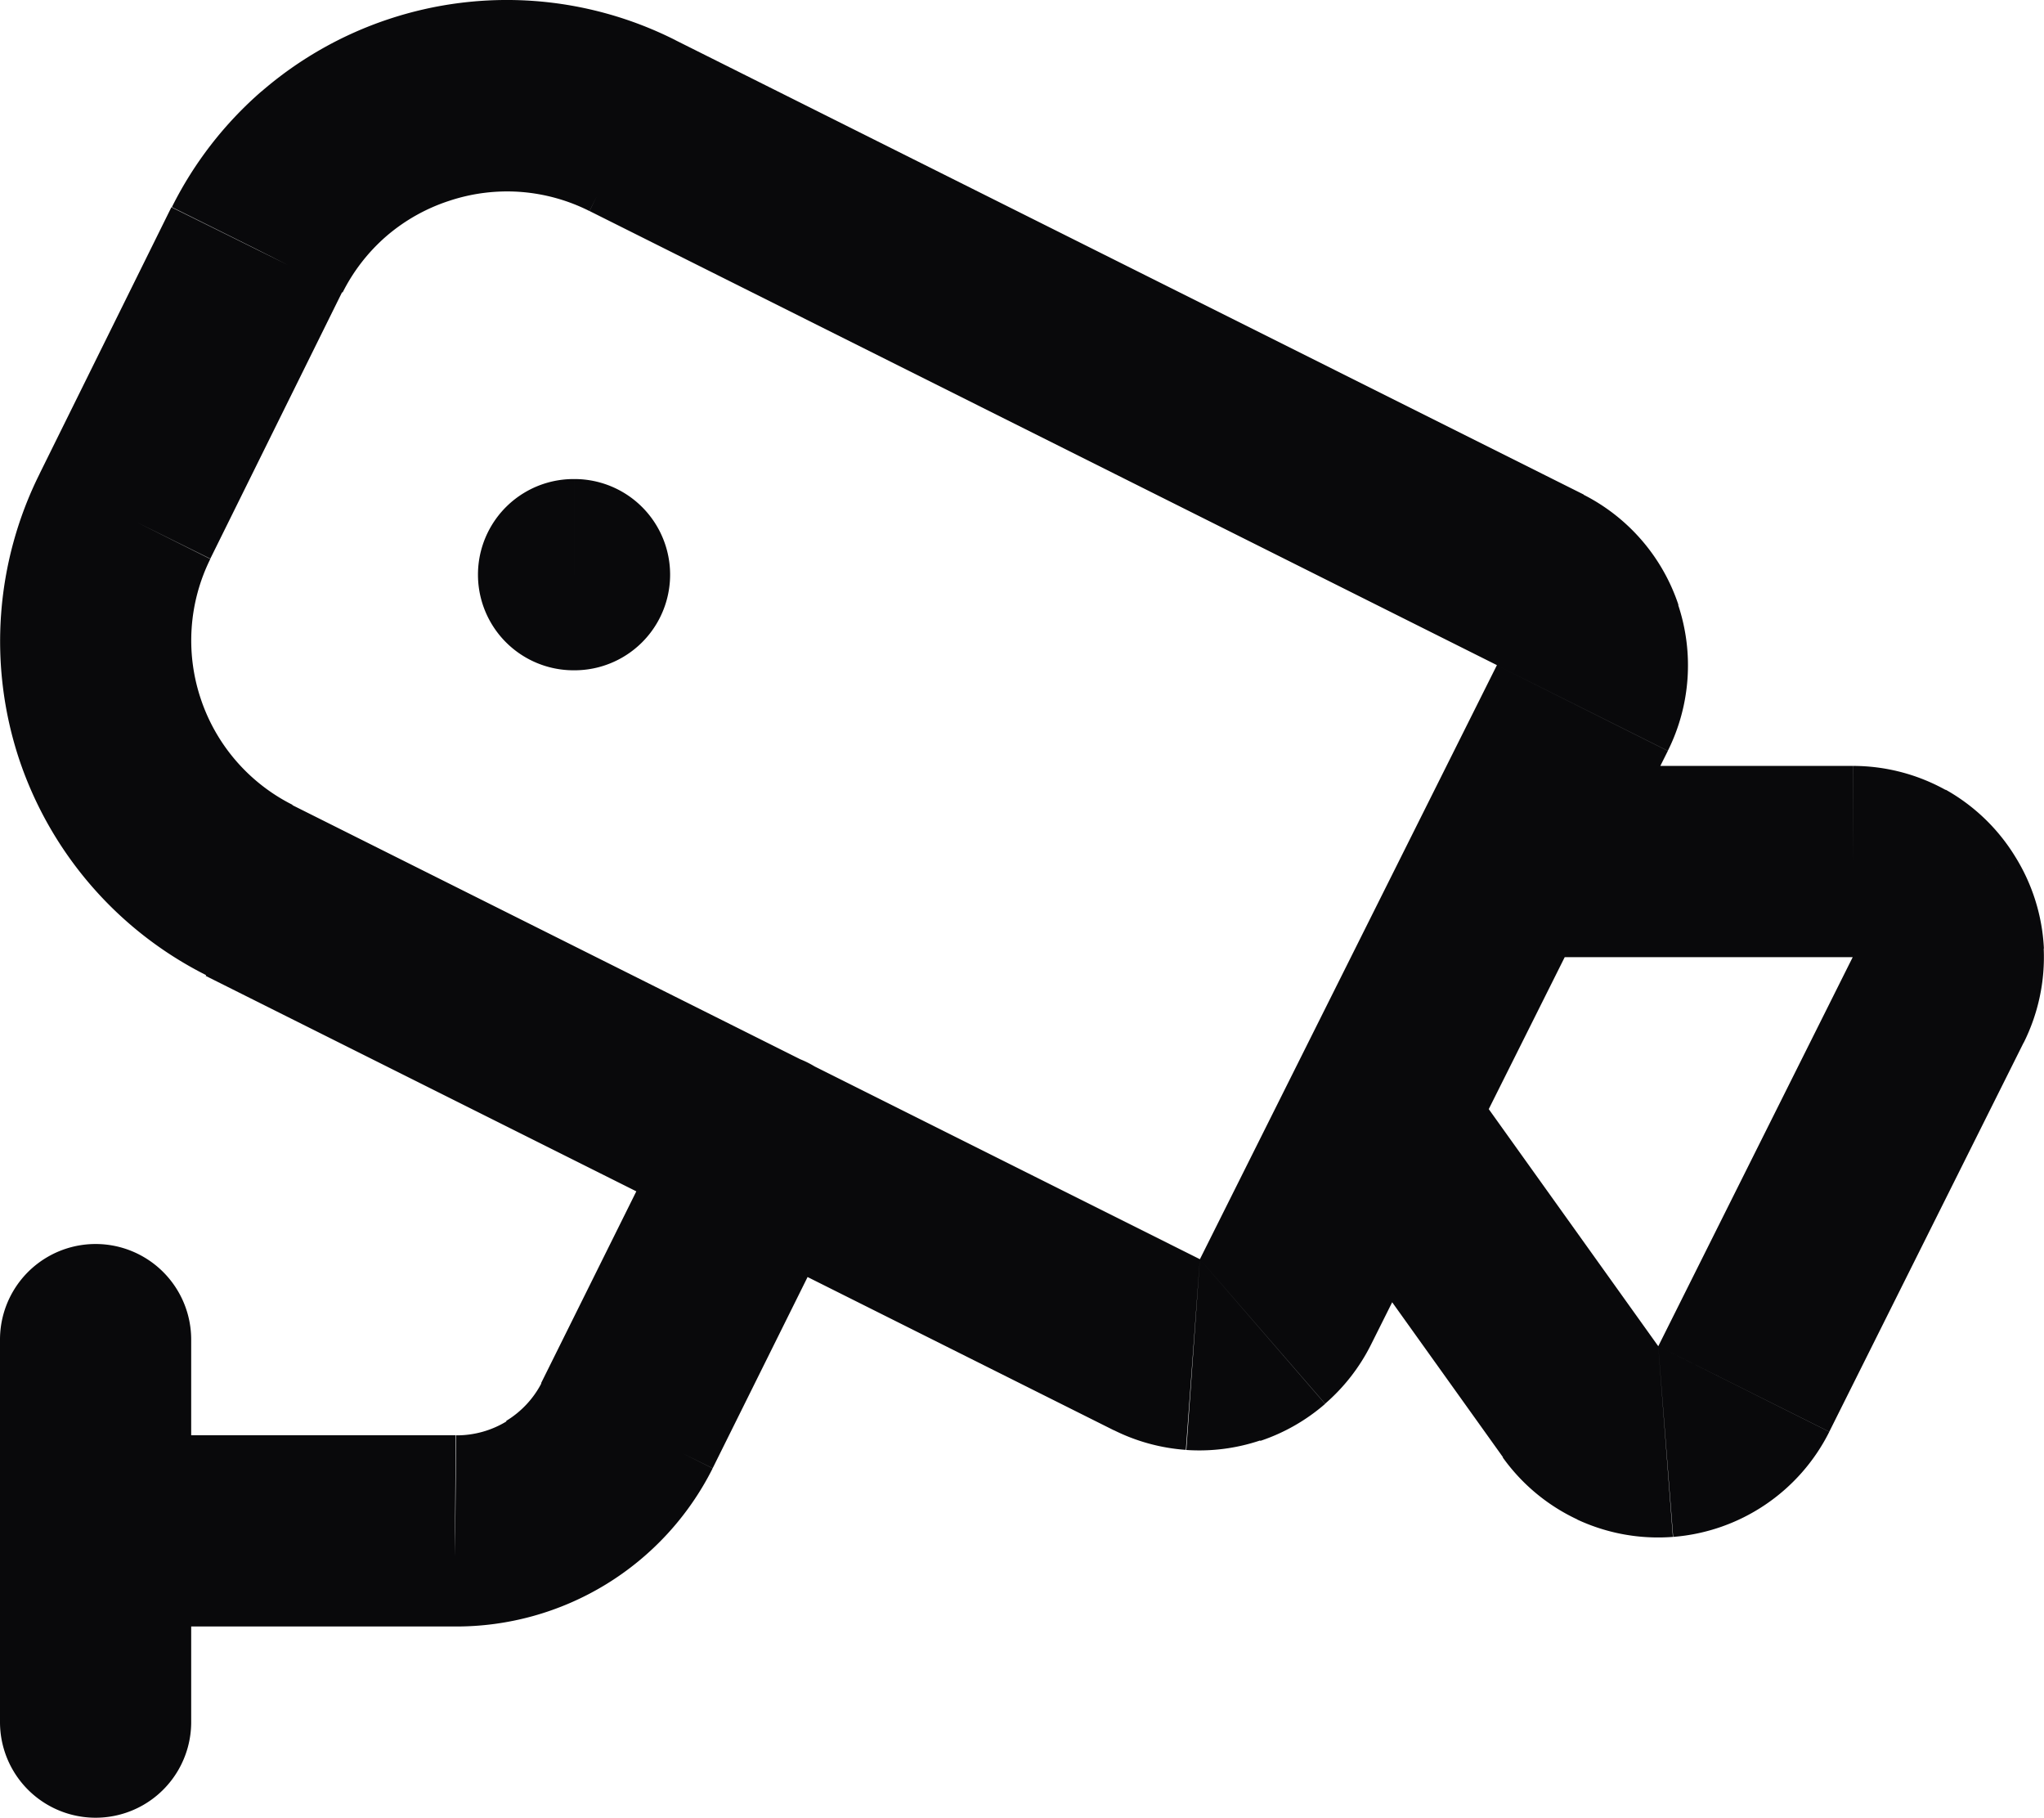 <svg id="cctv" xmlns="http://www.w3.org/2000/svg" width="21.382" height="19.01" viewBox="0 0 21.382 19.01">
  <path id="Vector" d="M15.75,8.01a1,1,0,1,0,0,2Zm3.632,1v-1h0Zm.894,1.447.894.447h0Zm-2.034,4.069.894.447h0Zm-1.708.134.814-.581h0Zm-1.311-3.552A1,1,0,0,0,13.6,12.272Zm.882-5.045.448-.894h0ZM16.553,7.4l.894.447h0Zm-3.106,6.211-.894-.447h0Zm-1.342.447.448-.894h0ZM2.61,9.31l-.45.893h0ZM1.31,5.4l.9.446v0ZM2.69,2.61,1.8,2.162l0,.005Zm3.92-1.3L6.161,2.2h0ZM1,15.01a1,1,0,0,0,0,2Zm3.76,1,.007-1H4.76Zm1.8-1.1.893.45,0-.005ZM8.9,12.455A1,1,0,1,0,7.1,11.566ZM0,18.01a1,1,0,0,0,2,0Zm2-4a1,1,0,0,0-2,0Zm4-9a1,1,0,0,0,0,2Zm.01,2a1,1,0,0,0,0-2Zm9.74,3h3.632v-2H15.75Zm3.631,0h0l.975-1.747a2,2,0,0,0-.973-.253Zm0,0h0l1.7-1.051a2,2,0,0,0-.727-.7Zm0,0h0l2-.09a2,2,0,0,0-.3-.961Zm0,0h0l1.789.894a2,2,0,0,0,.209-.984Zm0,0-2.034,4.069,1.789.894L21.171,10.9Zm-2.034,4.069h0l1.117,1.659a2,2,0,0,0,.672-.764Zm0,0h0l.156,1.994a2,2,0,0,0,.961-.335Zm0,0h0L16.5,15.892a2,2,0,0,0,1,.181Zm0,0h0L15.72,15.242a2,2,0,0,0,.783.65Zm0,0-2.124-2.97L13.6,12.272l2.124,2.97ZM15.658,6.958h0l1.9-.632a2,2,0,0,0-1-1.156Zm0,0h0l1.789.894a2,2,0,0,0,.108-1.526Zm0,0-3.106,6.211,1.789.895,3.106-6.211Zm-3.106,6.211h0l1.31,1.511a2,2,0,0,0,.479-.616Zm0,0h0l.632,1.9a2,2,0,0,0,.678-.387Zm0,0h0l-.142,1.995a2,2,0,0,0,.774-.1Zm0,0h0l-.9,1.788a2,2,0,0,0,.753.206Zm0,0-9.5-4.752-.9,1.789,9.5,4.752ZM3.06,8.417A1.92,1.92,0,0,1,2.1,7.308L.2,7.939A3.92,3.92,0,0,0,2.16,10.2ZM2.1,7.308a1.92,1.92,0,0,1,.1-1.462L.415,4.954A3.92,3.92,0,0,0,.2,7.939Zm.1-1.465,1.38-2.79L1.793,2.167.413,4.957ZM3.584,3.059a1.92,1.92,0,0,1,.46-.591L2.736.955A3.92,3.92,0,0,0,1.8,2.162Zm.46-.591A1.92,1.92,0,0,1,4.7,2.1L4.066.2a3.92,3.92,0,0,0-1.33.756ZM4.7,2.1a1.92,1.92,0,0,1,.744-.093L5.584.01A3.92,3.92,0,0,0,4.066.2Zm.744-.093a1.92,1.92,0,0,1,.722.2l.9-1.787A3.92,3.92,0,0,0,5.584.01Zm.723.2,9.5,4.753.9-1.788L7.057.416ZM1,17.01H4.76v-2H1Zm3.753,0a3,3,0,0,0,1.585-.44L5.3,14.864a1,1,0,0,1-.528.147Zm1.585-.44a3,3,0,0,0,1.115-1.21l-1.786-.9a1,1,0,0,1-.372.4Zm1.117-1.215,1.44-2.9L7.1,11.566l-1.44,2.9ZM2,18.01v-4H0v4Zm4-11h.01v-2H6Z" transform="translate(0 0)" fill="#09090b"/>
</svg>
